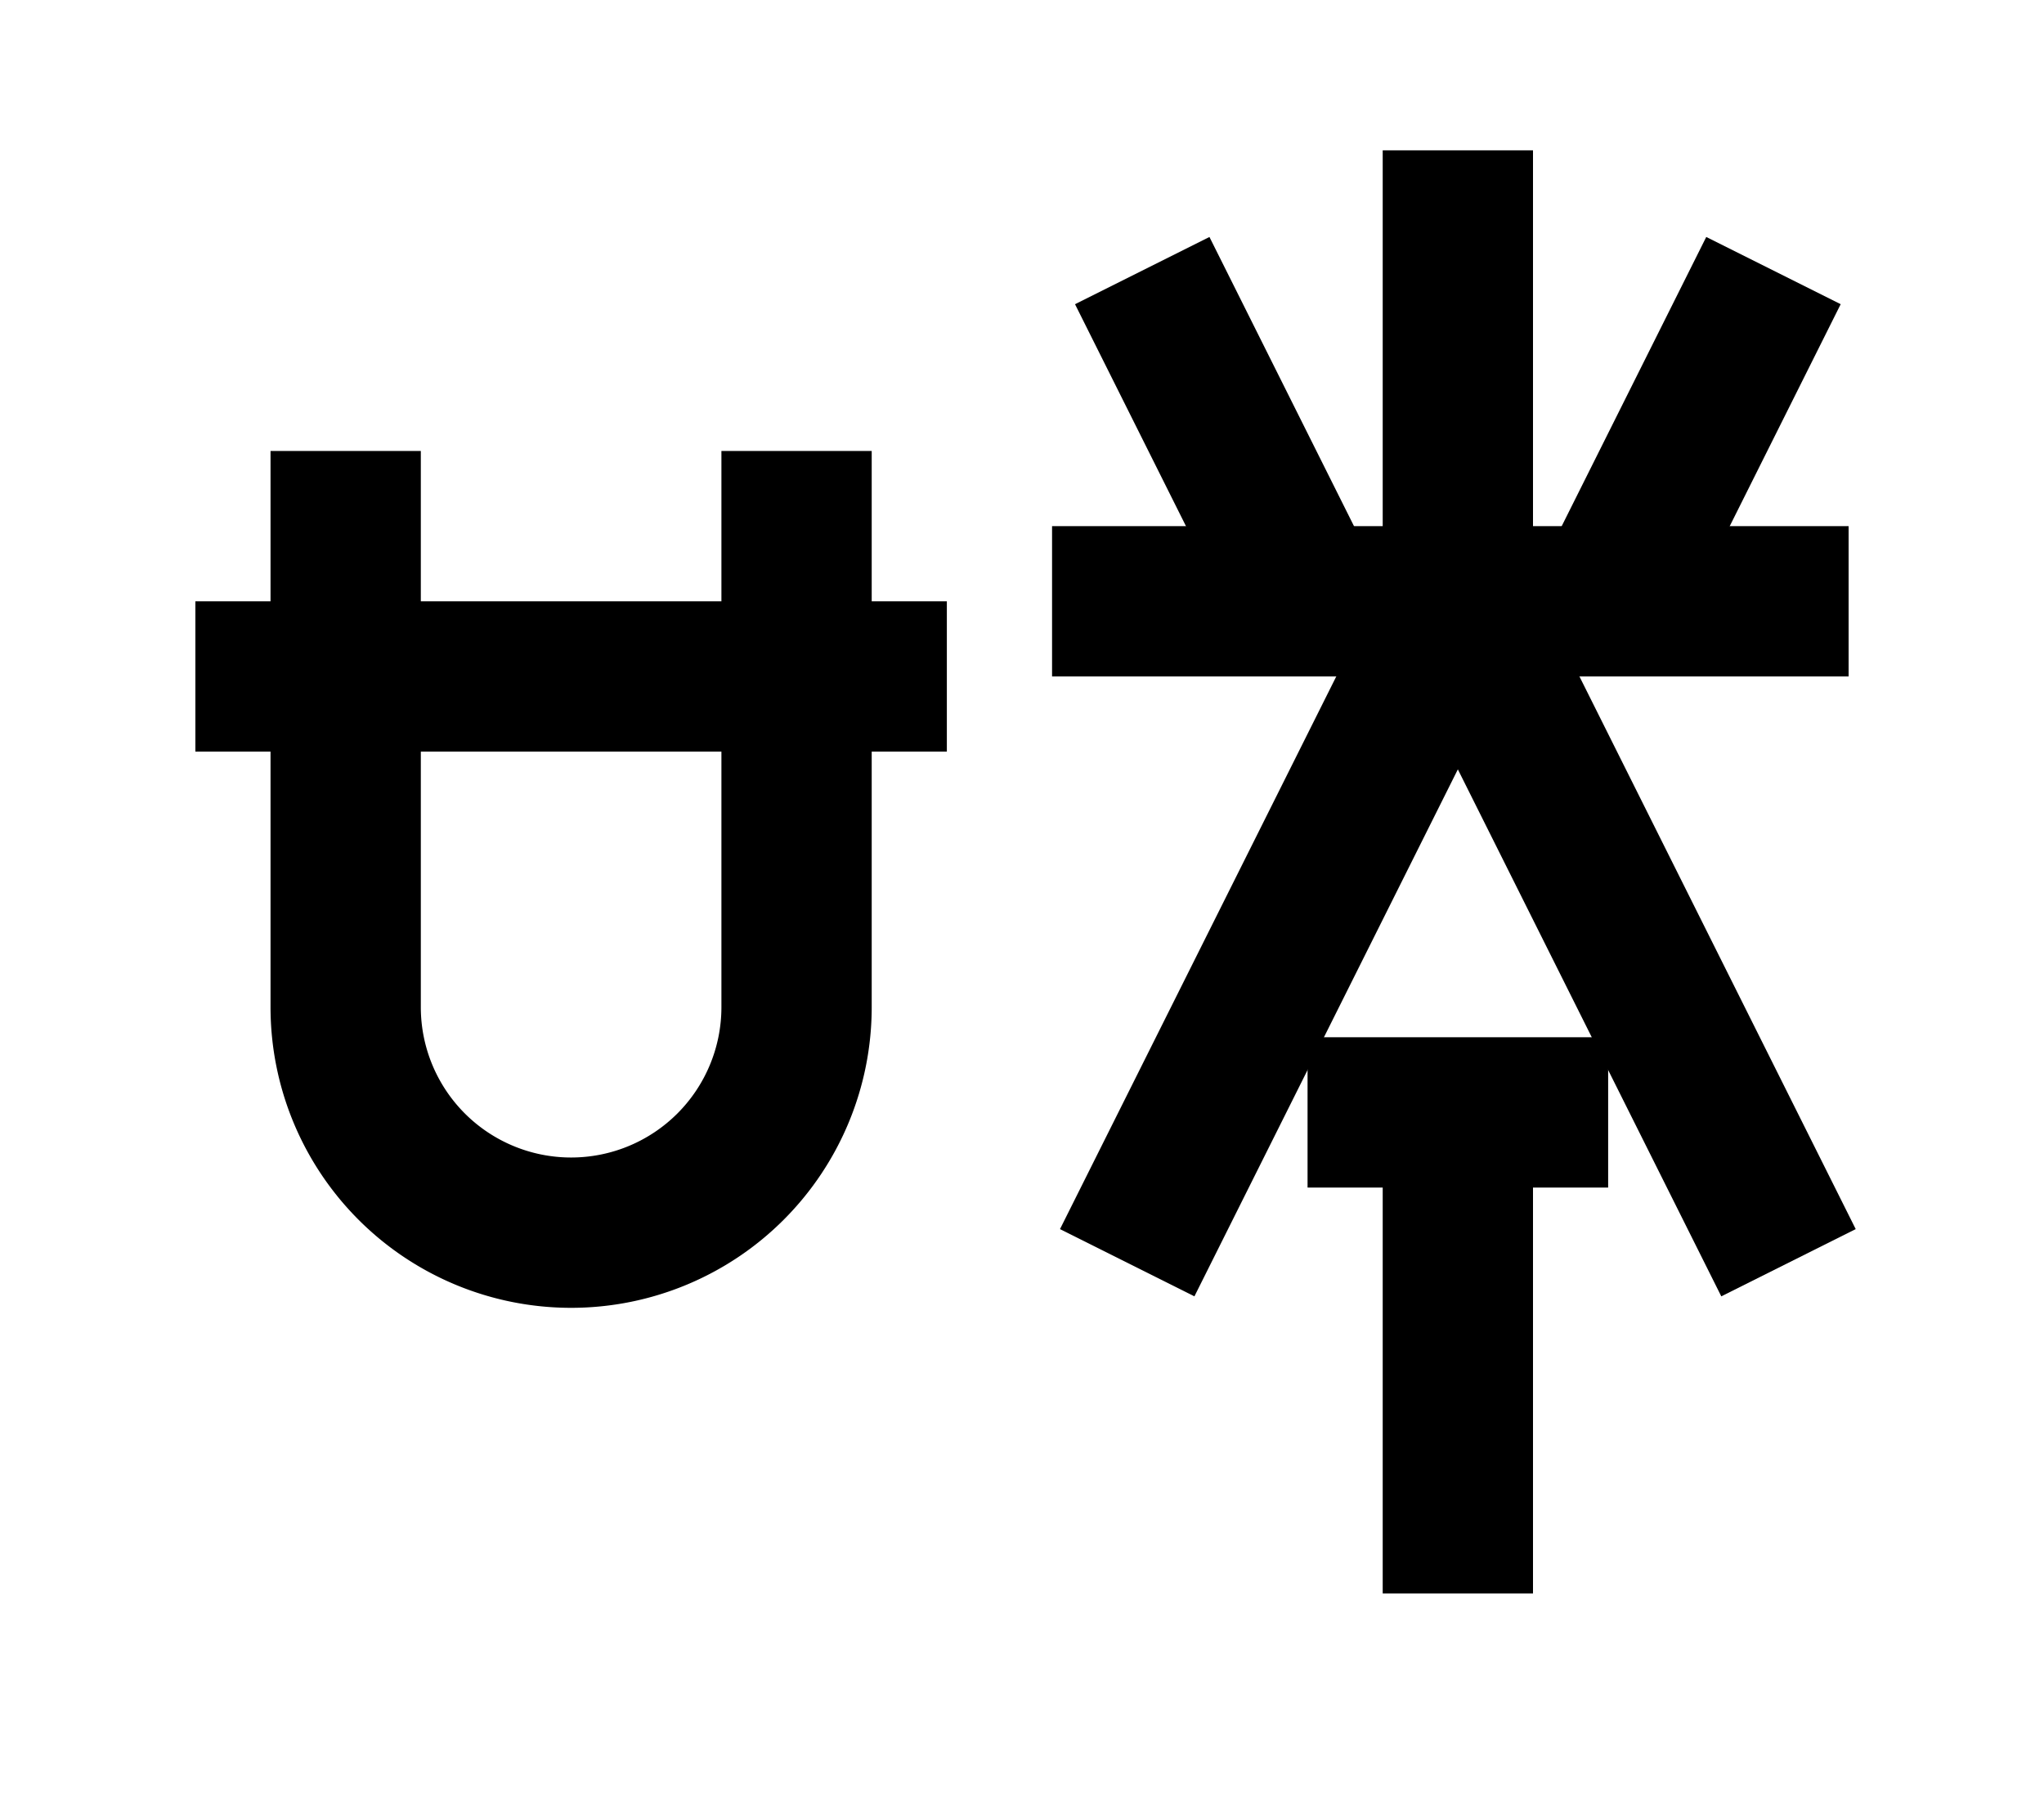 <?xml version="1.0" encoding="UTF-8"?>
<svg width="136mm" height="120mm" version="1.1" viewBox="0 0 136 120" xmlns="http://www.w3.org/2000/svg">
    <g stroke="#000" stroke-width="10" fill="none">
        <g id="glyph">
            <path d="m13 45h50"></path>
            <path d="m23 30 0 37a15 15 0 0 0 30 0l0-37"></path>

            <path d="m107 40 11 -22"></path>
            <path d="m87 40 -11 -22"></path>
            <path d="m70 40h53"></path>
            <path d="m97 40v-30"></path>
            <path d="m97 40-22 44"></path>
            <path d="m97 40 22 44"></path>
            <path d="m87 74h20"></path>
            <path d="m97 74v32"></path>
        </g>
    </g>
</svg>